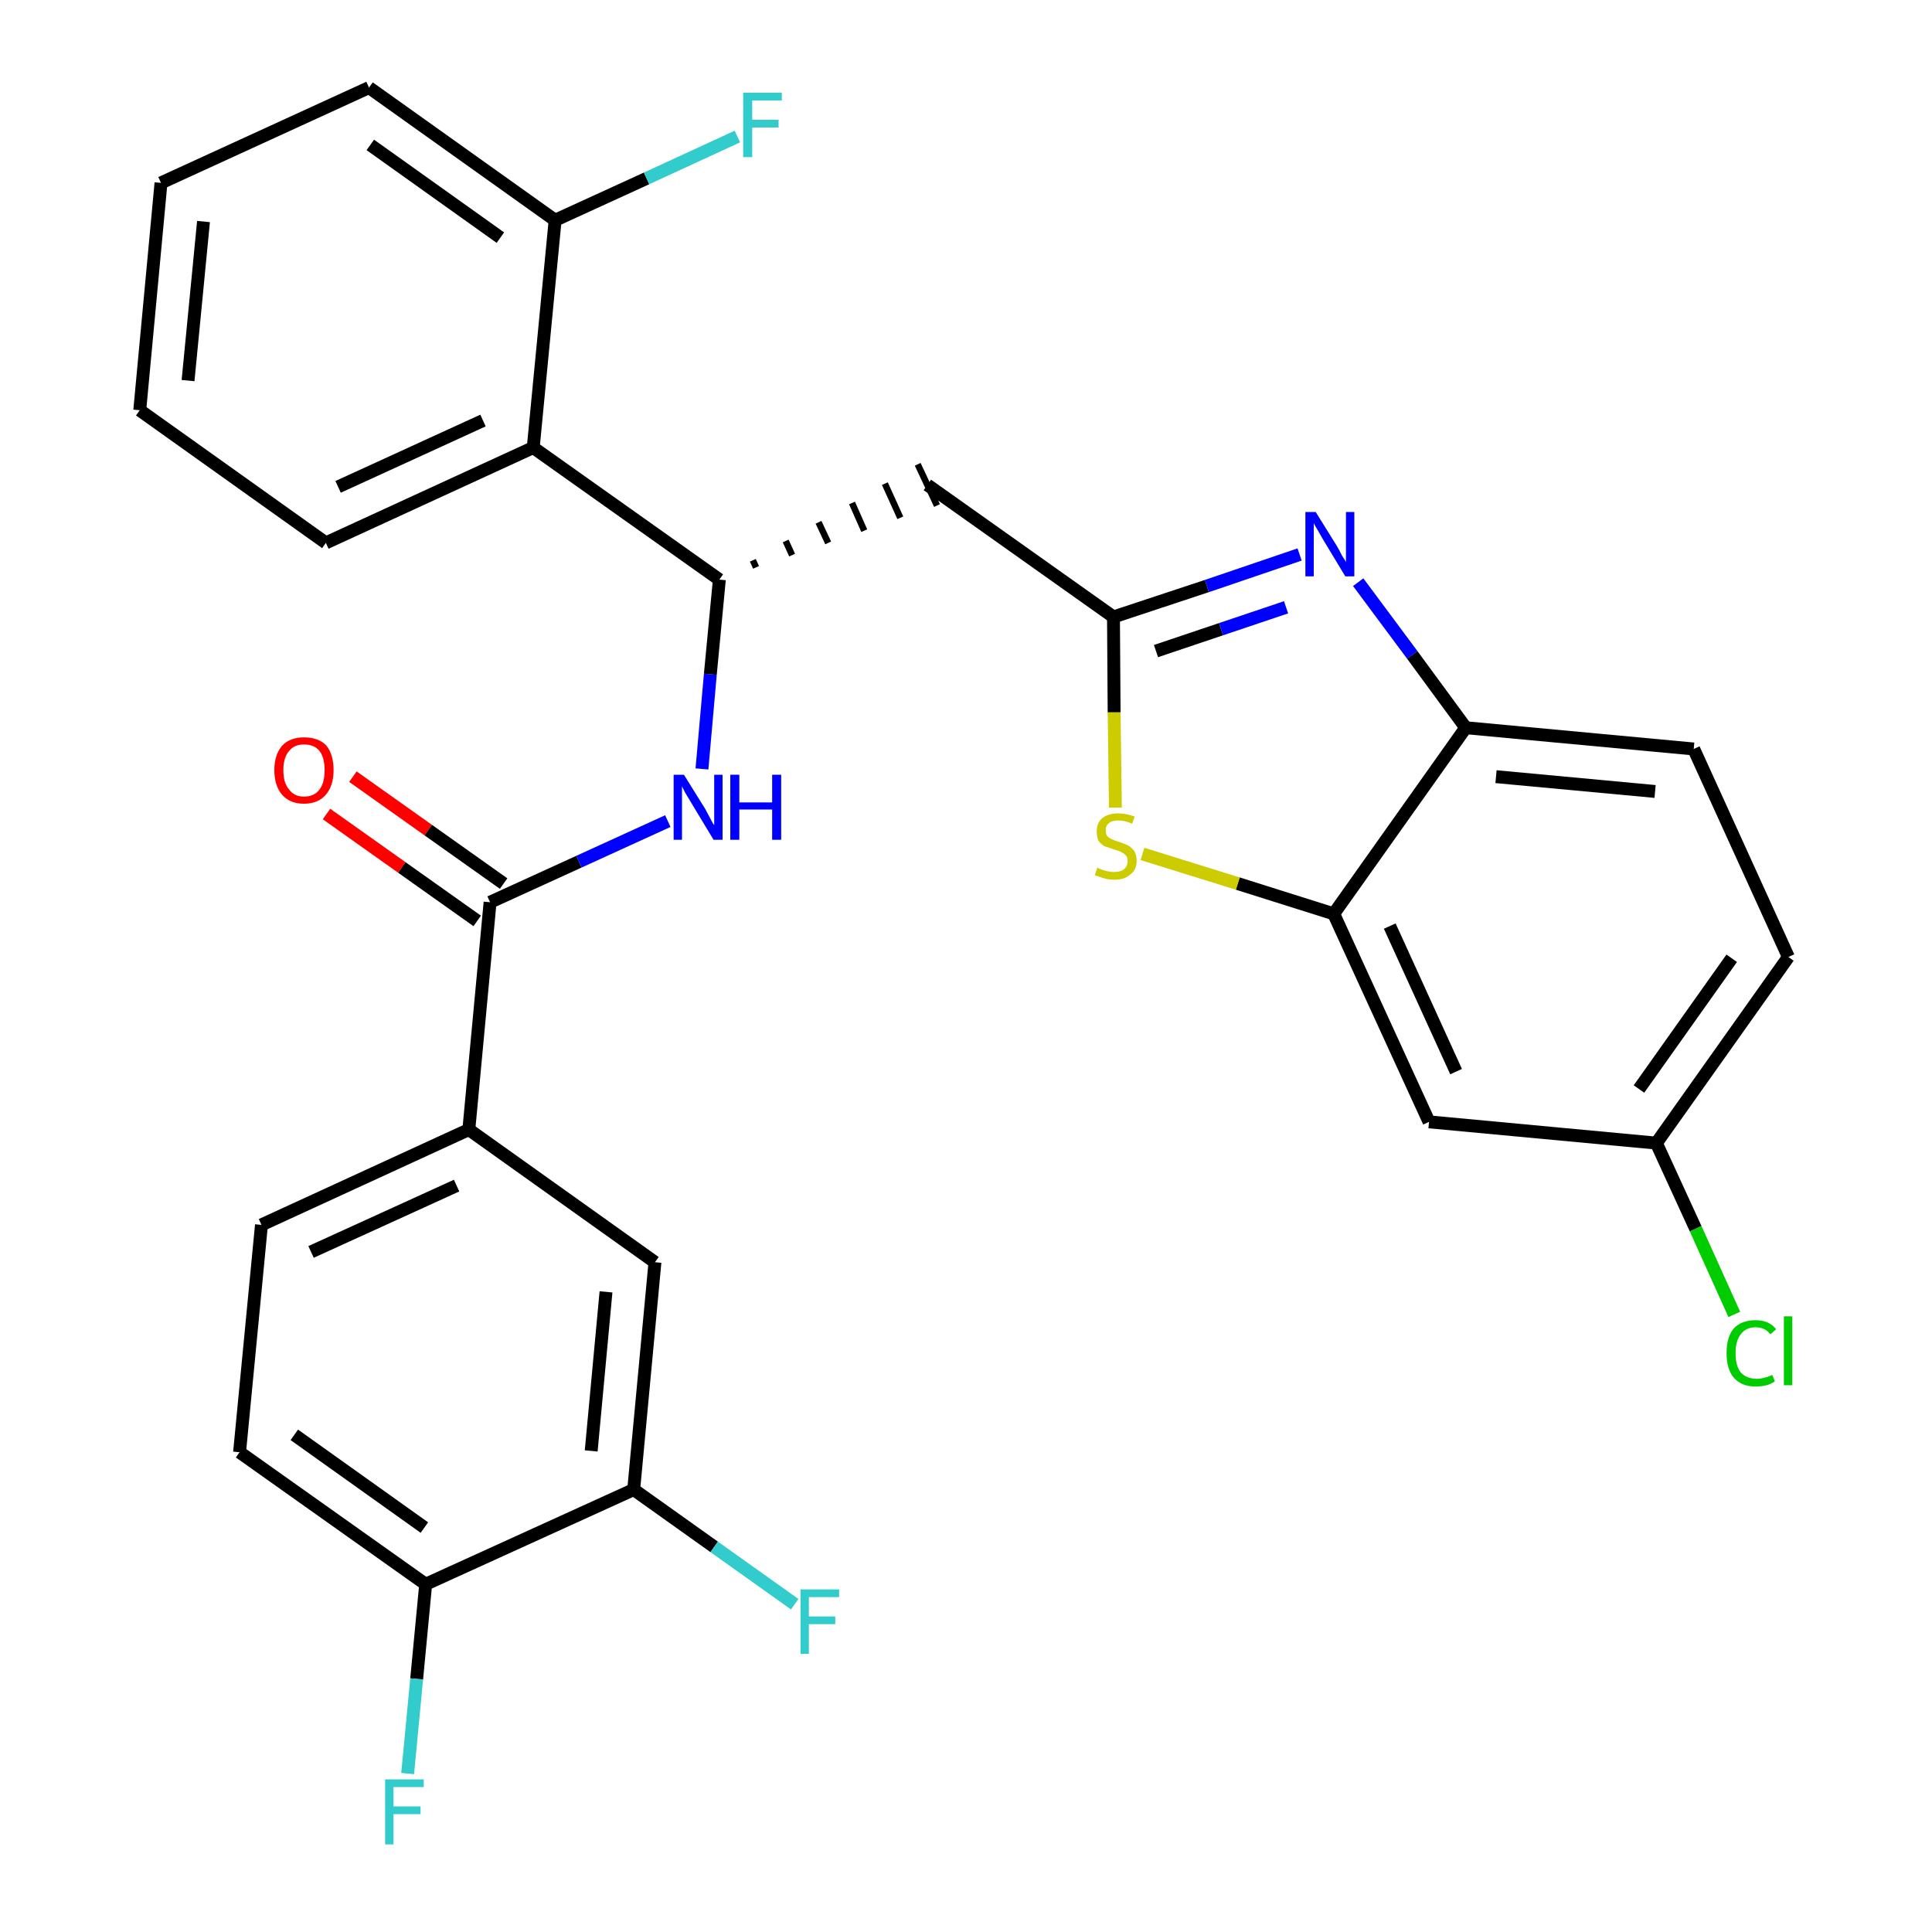 <?xml version='1.0' encoding='iso-8859-1'?>
<svg version='1.1' baseProfile='full'
              xmlns='http://www.w3.org/2000/svg'
                      xmlns:rdkit='http://www.rdkit.org/xml'
                      xmlns:xlink='http://www.w3.org/1999/xlink'
                  xml:space='preserve'
width='300px' height='300px' viewBox='0 0 300 300'>
<!-- END OF HEADER -->
<path class='bond-0 atom-0 atom-1' d='M 50.7,126.4 L 62.4,134.7' style='fill:none;fill-rule:evenodd;stroke:#FF0000;stroke-width:2.0px;stroke-linecap:butt;stroke-linejoin:miter;stroke-opacity:1' />
<path class='bond-0 atom-0 atom-1' d='M 62.4,134.7 L 74.1,143.0' style='fill:none;fill-rule:evenodd;stroke:#000000;stroke-width:2.0px;stroke-linecap:butt;stroke-linejoin:miter;stroke-opacity:1' />
<path class='bond-0 atom-0 atom-1' d='M 54.8,120.6 L 66.5,128.9' style='fill:none;fill-rule:evenodd;stroke:#FF0000;stroke-width:2.0px;stroke-linecap:butt;stroke-linejoin:miter;stroke-opacity:1' />
<path class='bond-0 atom-0 atom-1' d='M 66.5,128.9 L 78.2,137.2' style='fill:none;fill-rule:evenodd;stroke:#000000;stroke-width:2.0px;stroke-linecap:butt;stroke-linejoin:miter;stroke-opacity:1' />
<path class='bond-1 atom-1 atom-2' d='M 76.1,140.1 L 89.9,133.8' style='fill:none;fill-rule:evenodd;stroke:#000000;stroke-width:2.0px;stroke-linecap:butt;stroke-linejoin:miter;stroke-opacity:1' />
<path class='bond-1 atom-1 atom-2' d='M 89.9,133.8 L 103.7,127.5' style='fill:none;fill-rule:evenodd;stroke:#0000FF;stroke-width:2.0px;stroke-linecap:butt;stroke-linejoin:miter;stroke-opacity:1' />
<path class='bond-21 atom-1 atom-22' d='M 76.1,140.1 L 72.8,175.4' style='fill:none;fill-rule:evenodd;stroke:#000000;stroke-width:2.0px;stroke-linecap:butt;stroke-linejoin:miter;stroke-opacity:1' />
<path class='bond-2 atom-2 atom-3' d='M 109.0,119.4 L 110.3,104.7' style='fill:none;fill-rule:evenodd;stroke:#0000FF;stroke-width:2.0px;stroke-linecap:butt;stroke-linejoin:miter;stroke-opacity:1' />
<path class='bond-2 atom-2 atom-3' d='M 110.3,104.7 L 111.7,90.0' style='fill:none;fill-rule:evenodd;stroke:#000000;stroke-width:2.0px;stroke-linecap:butt;stroke-linejoin:miter;stroke-opacity:1' />
<path class='bond-3 atom-3 atom-4' d='M 117.4,88.1 L 116.9,87.0' style='fill:none;fill-rule:evenodd;stroke:#000000;stroke-width:1.0px;stroke-linecap:butt;stroke-linejoin:miter;stroke-opacity:1' />
<path class='bond-3 atom-3 atom-4' d='M 123.0,86.2 L 122.0,84.0' style='fill:none;fill-rule:evenodd;stroke:#000000;stroke-width:1.0px;stroke-linecap:butt;stroke-linejoin:miter;stroke-opacity:1' />
<path class='bond-3 atom-3 atom-4' d='M 128.6,84.3 L 127.1,81.1' style='fill:none;fill-rule:evenodd;stroke:#000000;stroke-width:1.0px;stroke-linecap:butt;stroke-linejoin:miter;stroke-opacity:1' />
<path class='bond-3 atom-3 atom-4' d='M 134.2,82.4 L 132.3,78.1' style='fill:none;fill-rule:evenodd;stroke:#000000;stroke-width:1.0px;stroke-linecap:butt;stroke-linejoin:miter;stroke-opacity:1' />
<path class='bond-3 atom-3 atom-4' d='M 139.8,80.4 L 137.4,75.1' style='fill:none;fill-rule:evenodd;stroke:#000000;stroke-width:1.0px;stroke-linecap:butt;stroke-linejoin:miter;stroke-opacity:1' />
<path class='bond-3 atom-3 atom-4' d='M 145.5,78.5 L 142.5,72.1' style='fill:none;fill-rule:evenodd;stroke:#000000;stroke-width:1.0px;stroke-linecap:butt;stroke-linejoin:miter;stroke-opacity:1' />
<path class='bond-14 atom-3 atom-15' d='M 111.7,90.0 L 82.8,69.5' style='fill:none;fill-rule:evenodd;stroke:#000000;stroke-width:2.0px;stroke-linecap:butt;stroke-linejoin:miter;stroke-opacity:1' />
<path class='bond-4 atom-4 atom-5' d='M 144.0,75.3 L 172.9,95.8' style='fill:none;fill-rule:evenodd;stroke:#000000;stroke-width:2.0px;stroke-linecap:butt;stroke-linejoin:miter;stroke-opacity:1' />
<path class='bond-5 atom-5 atom-6' d='M 172.9,95.8 L 187.4,91.0' style='fill:none;fill-rule:evenodd;stroke:#000000;stroke-width:2.0px;stroke-linecap:butt;stroke-linejoin:miter;stroke-opacity:1' />
<path class='bond-5 atom-5 atom-6' d='M 187.4,91.0 L 201.8,86.1' style='fill:none;fill-rule:evenodd;stroke:#0000FF;stroke-width:2.0px;stroke-linecap:butt;stroke-linejoin:miter;stroke-opacity:1' />
<path class='bond-5 atom-5 atom-6' d='M 179.5,101.1 L 189.6,97.7' style='fill:none;fill-rule:evenodd;stroke:#000000;stroke-width:2.0px;stroke-linecap:butt;stroke-linejoin:miter;stroke-opacity:1' />
<path class='bond-5 atom-5 atom-6' d='M 189.6,97.7 L 199.7,94.3' style='fill:none;fill-rule:evenodd;stroke:#0000FF;stroke-width:2.0px;stroke-linecap:butt;stroke-linejoin:miter;stroke-opacity:1' />
<path class='bond-29 atom-14 atom-5' d='M 173.2,125.4 L 173.0,110.6' style='fill:none;fill-rule:evenodd;stroke:#CCCC00;stroke-width:2.0px;stroke-linecap:butt;stroke-linejoin:miter;stroke-opacity:1' />
<path class='bond-29 atom-14 atom-5' d='M 173.0,110.6 L 172.9,95.8' style='fill:none;fill-rule:evenodd;stroke:#000000;stroke-width:2.0px;stroke-linecap:butt;stroke-linejoin:miter;stroke-opacity:1' />
<path class='bond-6 atom-6 atom-7' d='M 210.9,90.4 L 219.3,101.7' style='fill:none;fill-rule:evenodd;stroke:#0000FF;stroke-width:2.0px;stroke-linecap:butt;stroke-linejoin:miter;stroke-opacity:1' />
<path class='bond-6 atom-6 atom-7' d='M 219.3,101.7 L 227.6,113.0' style='fill:none;fill-rule:evenodd;stroke:#000000;stroke-width:2.0px;stroke-linecap:butt;stroke-linejoin:miter;stroke-opacity:1' />
<path class='bond-7 atom-7 atom-8' d='M 227.6,113.0 L 263.0,116.3' style='fill:none;fill-rule:evenodd;stroke:#000000;stroke-width:2.0px;stroke-linecap:butt;stroke-linejoin:miter;stroke-opacity:1' />
<path class='bond-7 atom-7 atom-8' d='M 232.3,120.6 L 257.0,122.9' style='fill:none;fill-rule:evenodd;stroke:#000000;stroke-width:2.0px;stroke-linecap:butt;stroke-linejoin:miter;stroke-opacity:1' />
<path class='bond-32 atom-13 atom-7' d='M 207.1,141.9 L 227.6,113.0' style='fill:none;fill-rule:evenodd;stroke:#000000;stroke-width:2.0px;stroke-linecap:butt;stroke-linejoin:miter;stroke-opacity:1' />
<path class='bond-8 atom-8 atom-9' d='M 263.0,116.3 L 277.7,148.6' style='fill:none;fill-rule:evenodd;stroke:#000000;stroke-width:2.0px;stroke-linecap:butt;stroke-linejoin:miter;stroke-opacity:1' />
<path class='bond-9 atom-9 atom-10' d='M 277.7,148.6 L 257.2,177.5' style='fill:none;fill-rule:evenodd;stroke:#000000;stroke-width:2.0px;stroke-linecap:butt;stroke-linejoin:miter;stroke-opacity:1' />
<path class='bond-9 atom-9 atom-10' d='M 268.9,148.8 L 254.5,169.1' style='fill:none;fill-rule:evenodd;stroke:#000000;stroke-width:2.0px;stroke-linecap:butt;stroke-linejoin:miter;stroke-opacity:1' />
<path class='bond-10 atom-10 atom-11' d='M 257.2,177.5 L 263.3,190.8' style='fill:none;fill-rule:evenodd;stroke:#000000;stroke-width:2.0px;stroke-linecap:butt;stroke-linejoin:miter;stroke-opacity:1' />
<path class='bond-10 atom-10 atom-11' d='M 263.3,190.8 L 269.3,204.1' style='fill:none;fill-rule:evenodd;stroke:#00CC00;stroke-width:2.0px;stroke-linecap:butt;stroke-linejoin:miter;stroke-opacity:1' />
<path class='bond-11 atom-10 atom-12' d='M 257.2,177.5 L 221.9,174.2' style='fill:none;fill-rule:evenodd;stroke:#000000;stroke-width:2.0px;stroke-linecap:butt;stroke-linejoin:miter;stroke-opacity:1' />
<path class='bond-12 atom-12 atom-13' d='M 221.9,174.2 L 207.1,141.9' style='fill:none;fill-rule:evenodd;stroke:#000000;stroke-width:2.0px;stroke-linecap:butt;stroke-linejoin:miter;stroke-opacity:1' />
<path class='bond-12 atom-12 atom-13' d='M 226.1,166.4 L 215.8,143.8' style='fill:none;fill-rule:evenodd;stroke:#000000;stroke-width:2.0px;stroke-linecap:butt;stroke-linejoin:miter;stroke-opacity:1' />
<path class='bond-13 atom-13 atom-14' d='M 207.1,141.9 L 192.2,137.2' style='fill:none;fill-rule:evenodd;stroke:#000000;stroke-width:2.0px;stroke-linecap:butt;stroke-linejoin:miter;stroke-opacity:1' />
<path class='bond-13 atom-13 atom-14' d='M 192.2,137.2 L 177.4,132.6' style='fill:none;fill-rule:evenodd;stroke:#CCCC00;stroke-width:2.0px;stroke-linecap:butt;stroke-linejoin:miter;stroke-opacity:1' />
<path class='bond-15 atom-15 atom-16' d='M 82.8,69.5 L 50.6,84.3' style='fill:none;fill-rule:evenodd;stroke:#000000;stroke-width:2.0px;stroke-linecap:butt;stroke-linejoin:miter;stroke-opacity:1' />
<path class='bond-15 atom-15 atom-16' d='M 75.0,65.3 L 52.5,75.6' style='fill:none;fill-rule:evenodd;stroke:#000000;stroke-width:2.0px;stroke-linecap:butt;stroke-linejoin:miter;stroke-opacity:1' />
<path class='bond-30 atom-20 atom-15' d='M 86.2,34.2 L 82.8,69.5' style='fill:none;fill-rule:evenodd;stroke:#000000;stroke-width:2.0px;stroke-linecap:butt;stroke-linejoin:miter;stroke-opacity:1' />
<path class='bond-16 atom-16 atom-17' d='M 50.6,84.3 L 21.7,63.7' style='fill:none;fill-rule:evenodd;stroke:#000000;stroke-width:2.0px;stroke-linecap:butt;stroke-linejoin:miter;stroke-opacity:1' />
<path class='bond-17 atom-17 atom-18' d='M 21.7,63.7 L 25.0,28.4' style='fill:none;fill-rule:evenodd;stroke:#000000;stroke-width:2.0px;stroke-linecap:butt;stroke-linejoin:miter;stroke-opacity:1' />
<path class='bond-17 atom-17 atom-18' d='M 29.2,59.1 L 31.6,34.4' style='fill:none;fill-rule:evenodd;stroke:#000000;stroke-width:2.0px;stroke-linecap:butt;stroke-linejoin:miter;stroke-opacity:1' />
<path class='bond-18 atom-18 atom-19' d='M 25.0,28.4 L 57.3,13.6' style='fill:none;fill-rule:evenodd;stroke:#000000;stroke-width:2.0px;stroke-linecap:butt;stroke-linejoin:miter;stroke-opacity:1' />
<path class='bond-19 atom-19 atom-20' d='M 57.3,13.6 L 86.2,34.2' style='fill:none;fill-rule:evenodd;stroke:#000000;stroke-width:2.0px;stroke-linecap:butt;stroke-linejoin:miter;stroke-opacity:1' />
<path class='bond-19 atom-19 atom-20' d='M 57.5,22.5 L 77.7,36.9' style='fill:none;fill-rule:evenodd;stroke:#000000;stroke-width:2.0px;stroke-linecap:butt;stroke-linejoin:miter;stroke-opacity:1' />
<path class='bond-20 atom-20 atom-21' d='M 86.2,34.2 L 100.4,27.7' style='fill:none;fill-rule:evenodd;stroke:#000000;stroke-width:2.0px;stroke-linecap:butt;stroke-linejoin:miter;stroke-opacity:1' />
<path class='bond-20 atom-20 atom-21' d='M 100.4,27.7 L 114.5,21.2' style='fill:none;fill-rule:evenodd;stroke:#33CCCC;stroke-width:2.0px;stroke-linecap:butt;stroke-linejoin:miter;stroke-opacity:1' />
<path class='bond-22 atom-22 atom-23' d='M 72.8,175.4 L 40.6,190.2' style='fill:none;fill-rule:evenodd;stroke:#000000;stroke-width:2.0px;stroke-linecap:butt;stroke-linejoin:miter;stroke-opacity:1' />
<path class='bond-22 atom-22 atom-23' d='M 70.9,184.1 L 48.3,194.4' style='fill:none;fill-rule:evenodd;stroke:#000000;stroke-width:2.0px;stroke-linecap:butt;stroke-linejoin:miter;stroke-opacity:1' />
<path class='bond-31 atom-29 atom-22' d='M 101.7,196.0 L 72.8,175.4' style='fill:none;fill-rule:evenodd;stroke:#000000;stroke-width:2.0px;stroke-linecap:butt;stroke-linejoin:miter;stroke-opacity:1' />
<path class='bond-23 atom-23 atom-24' d='M 40.6,190.2 L 37.2,225.5' style='fill:none;fill-rule:evenodd;stroke:#000000;stroke-width:2.0px;stroke-linecap:butt;stroke-linejoin:miter;stroke-opacity:1' />
<path class='bond-24 atom-24 atom-25' d='M 37.2,225.5 L 66.1,246.0' style='fill:none;fill-rule:evenodd;stroke:#000000;stroke-width:2.0px;stroke-linecap:butt;stroke-linejoin:miter;stroke-opacity:1' />
<path class='bond-24 atom-24 atom-25' d='M 45.7,222.8 L 65.9,237.2' style='fill:none;fill-rule:evenodd;stroke:#000000;stroke-width:2.0px;stroke-linecap:butt;stroke-linejoin:miter;stroke-opacity:1' />
<path class='bond-25 atom-25 atom-26' d='M 66.1,246.0 L 64.7,260.7' style='fill:none;fill-rule:evenodd;stroke:#000000;stroke-width:2.0px;stroke-linecap:butt;stroke-linejoin:miter;stroke-opacity:1' />
<path class='bond-25 atom-25 atom-26' d='M 64.7,260.7 L 63.3,275.4' style='fill:none;fill-rule:evenodd;stroke:#33CCCC;stroke-width:2.0px;stroke-linecap:butt;stroke-linejoin:miter;stroke-opacity:1' />
<path class='bond-26 atom-25 atom-27' d='M 66.1,246.0 L 98.4,231.3' style='fill:none;fill-rule:evenodd;stroke:#000000;stroke-width:2.0px;stroke-linecap:butt;stroke-linejoin:miter;stroke-opacity:1' />
<path class='bond-27 atom-27 atom-28' d='M 98.4,231.3 L 110.9,240.2' style='fill:none;fill-rule:evenodd;stroke:#000000;stroke-width:2.0px;stroke-linecap:butt;stroke-linejoin:miter;stroke-opacity:1' />
<path class='bond-27 atom-27 atom-28' d='M 110.9,240.2 L 123.4,249.1' style='fill:none;fill-rule:evenodd;stroke:#33CCCC;stroke-width:2.0px;stroke-linecap:butt;stroke-linejoin:miter;stroke-opacity:1' />
<path class='bond-28 atom-27 atom-29' d='M 98.4,231.3 L 101.7,196.0' style='fill:none;fill-rule:evenodd;stroke:#000000;stroke-width:2.0px;stroke-linecap:butt;stroke-linejoin:miter;stroke-opacity:1' />
<path class='bond-28 atom-27 atom-29' d='M 91.8,225.3 L 94.1,200.6' style='fill:none;fill-rule:evenodd;stroke:#000000;stroke-width:2.0px;stroke-linecap:butt;stroke-linejoin:miter;stroke-opacity:1' />
<path  class='atom-0' d='M 42.6 119.6
Q 42.6 117.2, 43.8 115.8
Q 45.0 114.5, 47.2 114.5
Q 49.5 114.5, 50.7 115.8
Q 51.8 117.2, 51.8 119.6
Q 51.8 122.0, 50.6 123.4
Q 49.4 124.8, 47.2 124.8
Q 45.0 124.8, 43.8 123.4
Q 42.6 122.0, 42.6 119.6
M 47.2 123.7
Q 48.8 123.7, 49.6 122.6
Q 50.4 121.6, 50.4 119.6
Q 50.4 117.6, 49.6 116.6
Q 48.8 115.6, 47.2 115.6
Q 45.7 115.6, 44.9 116.6
Q 44.0 117.6, 44.0 119.6
Q 44.0 121.6, 44.9 122.6
Q 45.7 123.7, 47.2 123.7
' fill='#FF0000'/>
<path  class='atom-2' d='M 106.2 120.3
L 109.5 125.6
Q 109.8 126.2, 110.3 127.1
Q 110.8 128.1, 110.9 128.1
L 110.9 120.3
L 112.2 120.3
L 112.2 130.4
L 110.8 130.4
L 107.3 124.6
Q 106.9 123.9, 106.4 123.1
Q 106.0 122.3, 105.9 122.1
L 105.9 130.4
L 104.6 130.4
L 104.6 120.3
L 106.2 120.3
' fill='#0000FF'/>
<path  class='atom-2' d='M 113.4 120.3
L 114.8 120.3
L 114.8 124.6
L 119.9 124.6
L 119.9 120.3
L 121.3 120.3
L 121.3 130.4
L 119.9 130.4
L 119.9 125.7
L 114.8 125.7
L 114.8 130.4
L 113.4 130.4
L 113.4 120.3
' fill='#0000FF'/>
<path  class='atom-6' d='M 204.3 79.5
L 207.6 84.8
Q 207.9 85.3, 208.4 86.3
Q 209.0 87.2, 209.0 87.3
L 209.0 79.5
L 210.3 79.5
L 210.3 89.5
L 208.9 89.5
L 205.4 83.7
Q 205.0 83.0, 204.6 82.3
Q 204.1 81.5, 204.0 81.2
L 204.0 89.5
L 202.7 89.5
L 202.7 79.5
L 204.3 79.5
' fill='#0000FF'/>
<path  class='atom-11' d='M 268.1 210.1
Q 268.1 207.6, 269.2 206.3
Q 270.4 205.0, 272.6 205.0
Q 274.7 205.0, 275.8 206.4
L 274.9 207.2
Q 274.1 206.1, 272.6 206.1
Q 271.1 206.1, 270.3 207.2
Q 269.5 208.2, 269.5 210.1
Q 269.5 212.1, 270.3 213.1
Q 271.2 214.1, 272.8 214.1
Q 273.9 214.1, 275.2 213.5
L 275.6 214.5
Q 275.0 214.9, 274.3 215.1
Q 273.5 215.3, 272.6 215.3
Q 270.4 215.3, 269.2 213.9
Q 268.1 212.6, 268.1 210.1
' fill='#00CC00'/>
<path  class='atom-11' d='M 277.0 204.4
L 278.3 204.4
L 278.3 215.1
L 277.0 215.1
L 277.0 204.4
' fill='#00CC00'/>
<path  class='atom-14' d='M 170.4 134.7
Q 170.5 134.8, 171.0 135.0
Q 171.5 135.2, 172.0 135.3
Q 172.5 135.4, 173.0 135.4
Q 174.0 135.4, 174.5 135.0
Q 175.1 134.5, 175.1 133.7
Q 175.1 133.1, 174.8 132.8
Q 174.5 132.5, 174.1 132.3
Q 173.7 132.1, 173.0 131.9
Q 172.1 131.6, 171.5 131.4
Q 171.0 131.1, 170.6 130.6
Q 170.3 130.0, 170.3 129.1
Q 170.3 127.8, 171.1 127.1
Q 172.0 126.3, 173.7 126.3
Q 174.8 126.3, 176.2 126.8
L 175.8 127.9
Q 174.6 127.4, 173.7 127.4
Q 172.7 127.4, 172.2 127.8
Q 171.7 128.2, 171.7 128.9
Q 171.7 129.5, 171.9 129.8
Q 172.2 130.1, 172.6 130.3
Q 173.0 130.5, 173.7 130.7
Q 174.6 131.0, 175.2 131.3
Q 175.7 131.6, 176.1 132.1
Q 176.5 132.7, 176.5 133.7
Q 176.5 135.1, 175.5 135.8
Q 174.6 136.6, 173.1 136.6
Q 172.2 136.6, 171.5 136.4
Q 170.8 136.2, 170.0 135.9
L 170.4 134.7
' fill='#CCCC00'/>
<path  class='atom-21' d='M 115.4 14.4
L 121.4 14.4
L 121.4 15.6
L 116.8 15.6
L 116.8 18.6
L 120.9 18.6
L 120.9 19.8
L 116.8 19.8
L 116.8 24.4
L 115.4 24.4
L 115.4 14.4
' fill='#33CCCC'/>
<path  class='atom-26' d='M 59.8 276.3
L 65.8 276.3
L 65.8 277.5
L 61.1 277.5
L 61.1 280.5
L 65.3 280.5
L 65.3 281.7
L 61.1 281.7
L 61.1 286.4
L 59.8 286.4
L 59.8 276.3
' fill='#33CCCC'/>
<path  class='atom-28' d='M 124.3 246.8
L 130.3 246.8
L 130.3 248.0
L 125.6 248.0
L 125.6 251.0
L 129.7 251.0
L 129.7 252.2
L 125.6 252.2
L 125.6 256.8
L 124.3 256.8
L 124.3 246.8
' fill='#33CCCC'/>
</svg>
